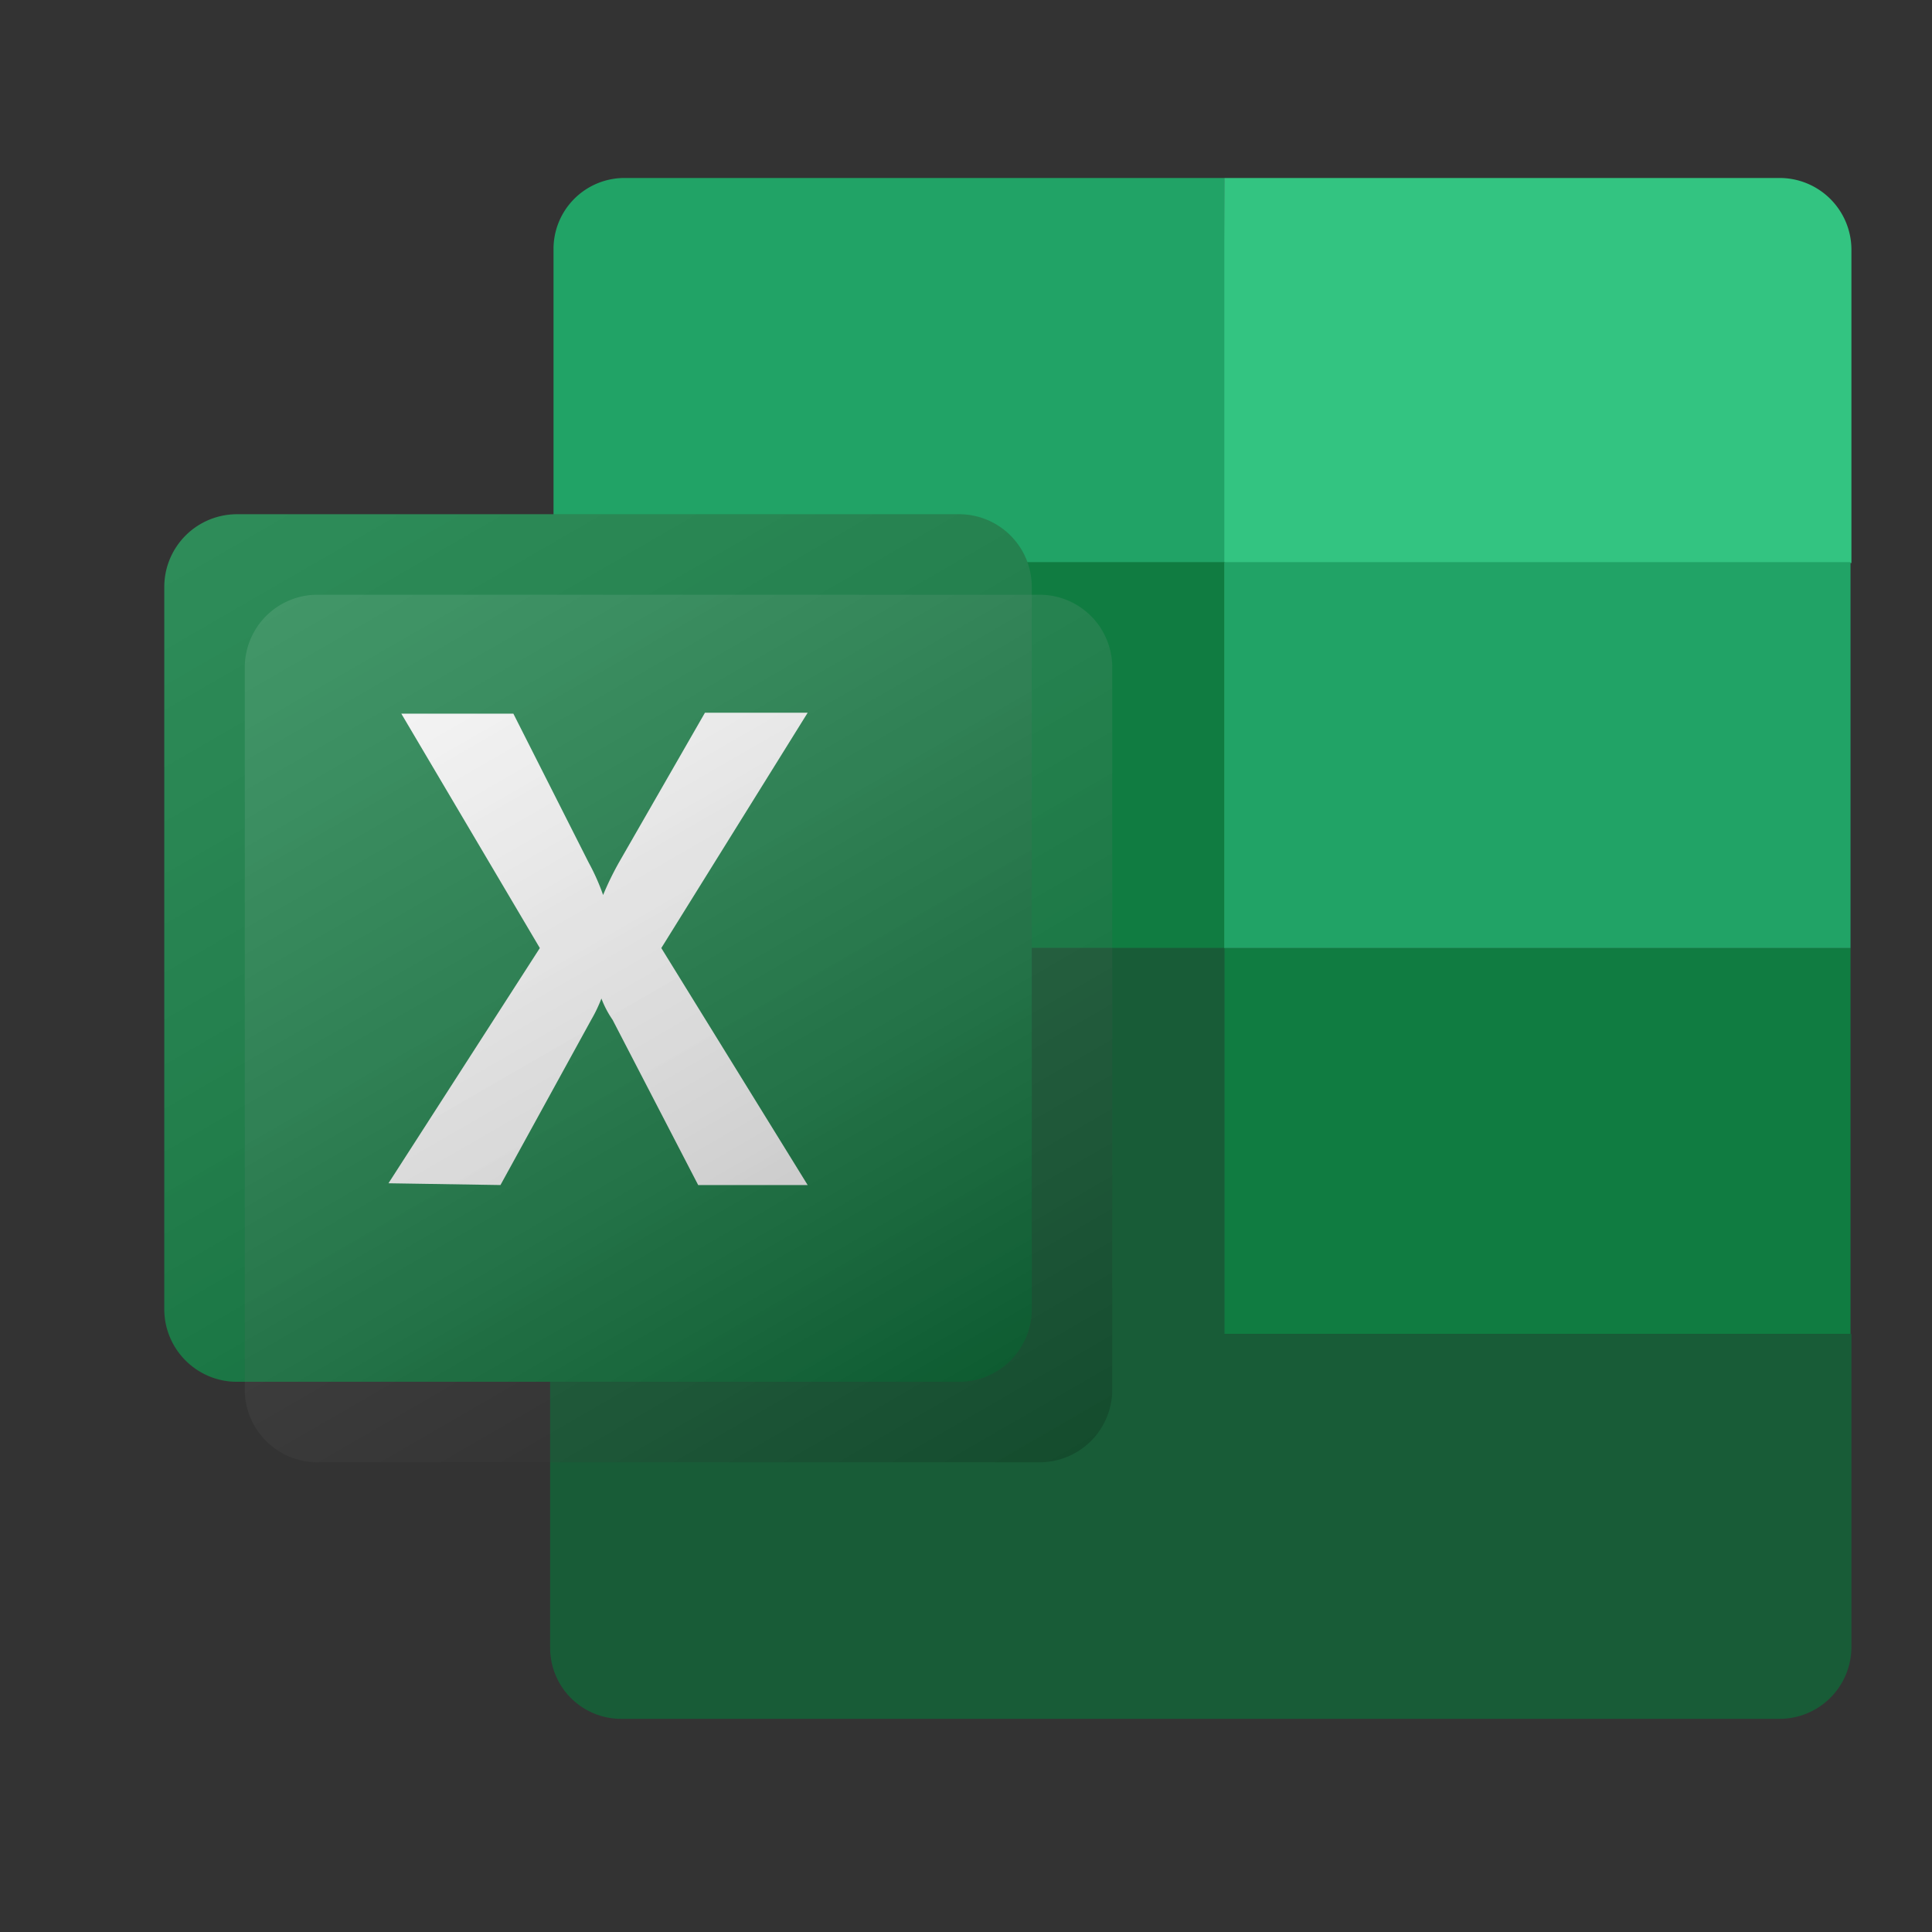 <svg fill="none" viewBox="0 0 24 24" xmlns="http://www.w3.org/2000/svg">
  <rect x="0" y="0" width="24" height="24" fill="#333333" stroke="none"/>
  <path fill="#21A366" d="M15.209 2.211h-7.44a.882.882 0 0 0-.893.893v3.89h8.375l-.042-4.783Z"/>
  <path fill="#33C481" d="M22.096 2.211h-6.887v4.783h7.79v-3.9a.892.892 0 0 0-.903-.883Z"/>
  <path fill="#107C41" d="M22.988 11.777h-7.78v4.793h7.78v-4.793Z"/>
  <path fill="#185C37" d="M15.209 16.57v-4.793H6.834v8.683a.882.882 0 0 0 .893.892h14.369a.893.893 0 0 0 .903-.892v-3.89h-7.79Z"/>
  <path fill="#107C41" d="M15.22 6.983H6.833v4.794h8.385V6.983Z"/>
  <path fill="#21A366" d="M22.988 6.983h-7.78v4.794h7.78V6.983Z"/>
  <path fill="#107C41" d="M11.914 6.388h-8.97a.903.903 0 0 0-.903.904v8.97c0 .499.404.903.903.903h8.97a.903.903 0 0 0 .903-.903v-8.97a.903.903 0 0 0-.903-.904Z"/>
  <path fill="#fff" d="m4.825 14.7 1.881-2.923-1.721-2.912h1.392l.935 1.849a2.7 2.7 0 0 1 .18.404 3.76 3.76 0 0 1 .203-.415l1.062-1.849h1.276l-1.818 2.923 1.818 2.944h-1.36L7.61 12.669a1.244 1.244 0 0 1-.139-.265 1.84 1.84 0 0 1-.127.265l-1.127 2.052-1.392-.022Z"/>
  <g opacity=".5" style="mix-blend-mode:soft-light">
    <path fill="url(#prefix__a)" d="M12.914 7.388h-8.97a.903.903 0 0 0-.903.904v8.97c0 .499.404.903.903.903h8.97a.903.903 0 0 0 .903-.903v-8.97a.903.903 0 0 0-.903-.904Z" opacity=".5" style="mix-blend-mode:soft-light"/>
    <path fill="url(#prefix__b)" d="M11.914 6.388h-8.97a.903.903 0 0 0-.903.904v8.97c0 .499.404.903.903.903h8.97a.903.903 0 0 0 .903-.903v-8.97a.903.903 0 0 0-.903-.904Z" opacity=".5" style="mix-blend-mode:soft-light"/>
  </g>
  <defs>
    <linearGradient id="prefix__a" x1="4.911" x2="11.947" y1="6.687" y2="18.867" gradientUnits="userSpaceOnUse">
      <stop stop-color="#fff" stop-opacity=".5"/>
      <stop offset="1" stop-opacity=".7"/>
    </linearGradient>
    <linearGradient id="prefix__b" x1="3.911" x2="10.947" y1="5.687" y2="17.867" gradientUnits="userSpaceOnUse">
      <stop stop-color="#fff" stop-opacity=".5"/>
      <stop offset="1" stop-opacity=".7"/>
    </linearGradient>
  </defs>
</svg>
